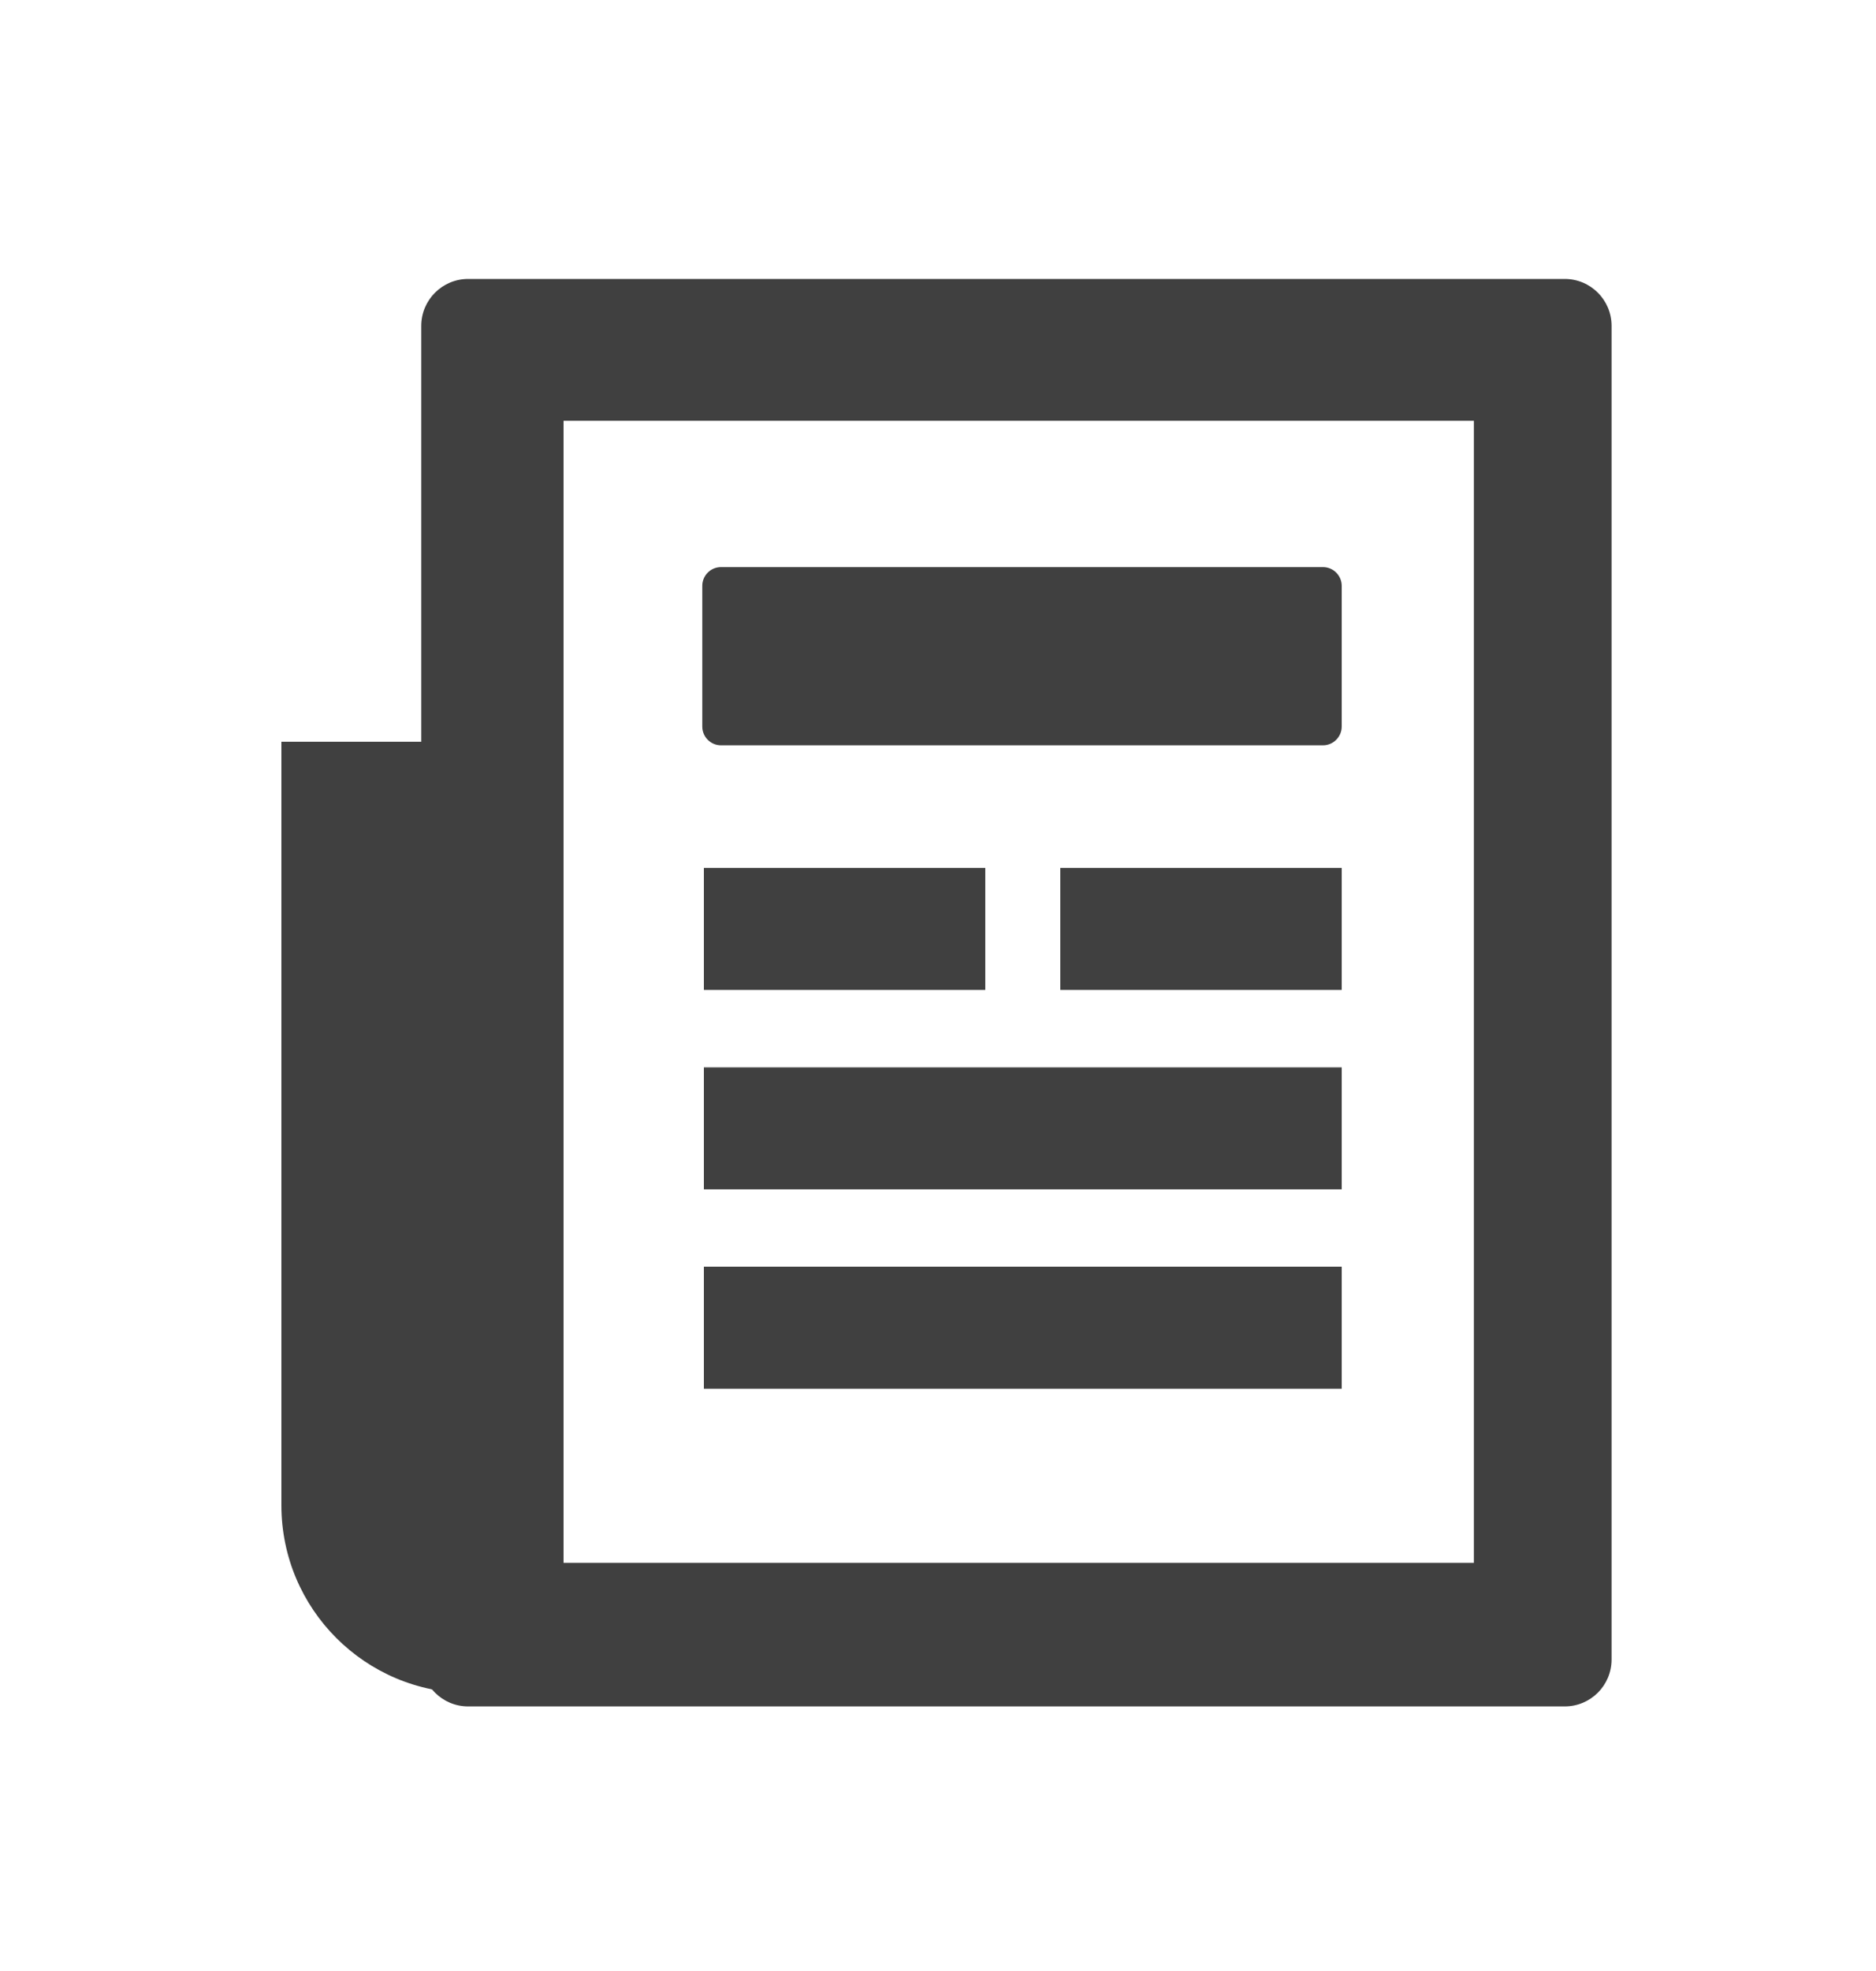 <svg width="20" height="21" viewBox="0 0 20 21" fill="none" xmlns="http://www.w3.org/2000/svg">
<path d="M5 7.903H3V16.038C3 17.143 3.895 18.038 5 18.038L5 7.903Z" fill="#404040"/>
<path fill-rule="evenodd" clip-rule="evenodd" d="M4.491 16.66V4.493V3.472C4.491 3.196 4.715 2.972 4.991 2.972H6.012H12.096H16.681C16.958 2.972 17.181 3.196 17.181 3.472V17.681C17.181 17.957 16.958 18.181 16.681 18.181H15.718H6.012H4.991C4.715 18.181 4.491 17.957 4.491 17.681V16.66ZM6.008 4.483V8.286V9.046V9.065V16.651H15.713V4.483H11.331H6.008Z" fill="#404040"/>
<path fill-rule="evenodd" clip-rule="evenodd" d="M7.487 6.242V7.741C7.487 7.851 7.576 7.941 7.687 7.941H14.104C14.214 7.941 14.304 7.851 14.304 7.741V6.242C14.304 6.132 14.214 6.042 14.104 6.042H7.687C7.576 6.042 7.487 6.132 7.487 6.242ZM7.504 10.547V9.247H10.504V10.547H7.504ZM11.304 10.547V9.247H14.304V10.547H11.304ZM7.504 14.796V13.496H14.304V14.796H7.504ZM7.504 11.372V12.672H14.304V11.372H7.504Z" fill="#404040"/>
</svg>
